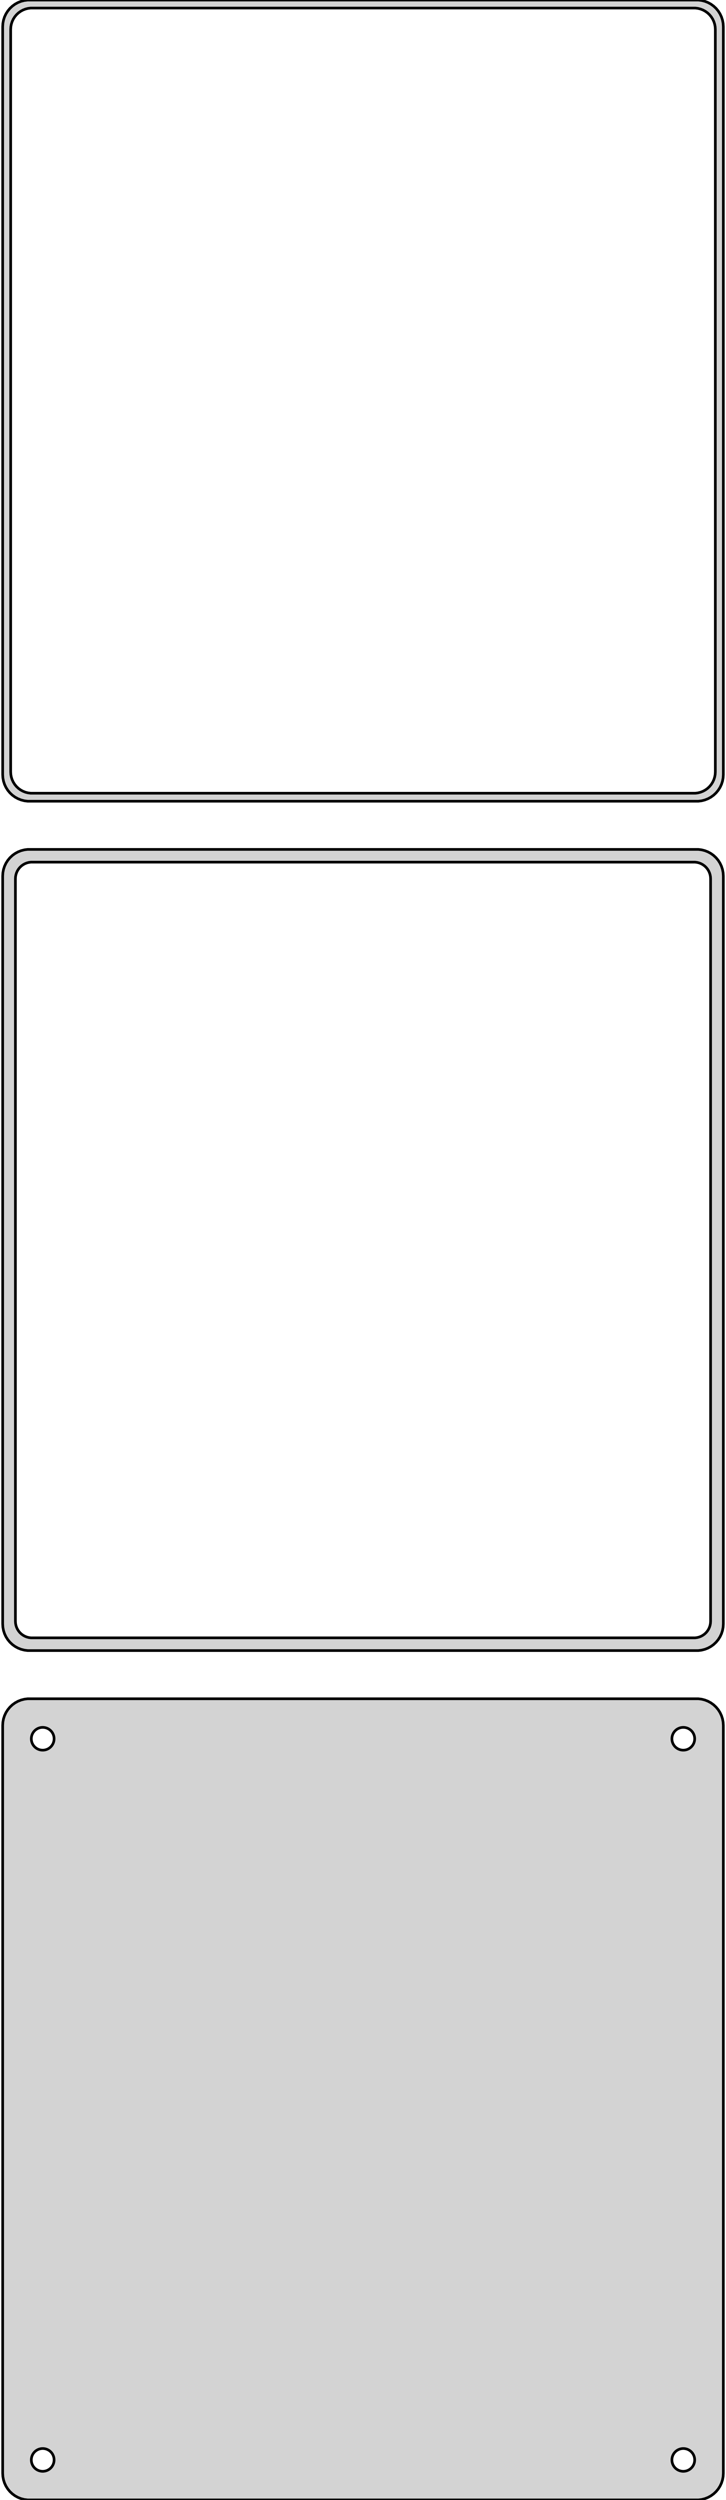 <?xml version="1.0" standalone="no"?>
<!DOCTYPE svg PUBLIC "-//W3C//DTD SVG 1.1//EN" "http://www.w3.org/Graphics/SVG/1.1/DTD/svg11.dtd">
<svg width="136mm" height="468mm" viewBox="-68 -870 136 468" xmlns="http://www.w3.org/2000/svg" version="1.1">
<title>OpenSCAD Model</title>
<path d="
M 63.437,-720.089 L 64.045,-720.245 L 64.629,-720.476 L 65.179,-720.778 L 65.687,-721.147 L 66.145,-721.577
 L 66.545,-722.061 L 66.882,-722.591 L 67.149,-723.159 L 67.343,-723.757 L 67.461,-724.373 L 67.5,-725
 L 67.5,-865 L 67.461,-865.627 L 67.343,-866.243 L 67.149,-866.841 L 66.882,-867.409 L 66.545,-867.939
 L 66.145,-868.423 L 65.687,-868.853 L 65.179,-869.222 L 64.629,-869.524 L 64.045,-869.755 L 63.437,-869.911
 L 62.814,-869.99 L -62.814,-869.99 L -63.437,-869.911 L -64.045,-869.755 L -64.629,-869.524 L -65.179,-869.222
 L -65.687,-868.853 L -66.145,-868.423 L -66.545,-867.939 L -66.882,-867.409 L -67.149,-866.841 L -67.343,-866.243
 L -67.461,-865.627 L -67.5,-865 L -67.5,-725 L -67.461,-724.373 L -67.343,-723.757 L -67.149,-723.159
 L -66.882,-722.591 L -66.545,-722.061 L -66.145,-721.577 L -65.687,-721.147 L -65.179,-720.778 L -64.629,-720.476
 L -64.045,-720.245 L -63.437,-720.089 L -62.814,-720.01 L 62.814,-720.01 z
M -62.251,-721.508 L -62.749,-721.571 L -63.236,-721.696 L -63.703,-721.881 L -64.143,-722.123 L -64.55,-722.418
 L -64.916,-722.762 L -65.236,-723.149 L -65.505,-723.573 L -65.719,-724.028 L -65.874,-724.505 L -65.969,-724.999
 L -66,-725.5 L -66,-864.5 L -65.969,-865.001 L -65.874,-865.495 L -65.719,-865.972 L -65.505,-866.427
 L -65.236,-866.851 L -64.916,-867.238 L -64.55,-867.582 L -64.143,-867.877 L -63.703,-868.119 L -63.236,-868.304
 L -62.749,-868.429 L -62.251,-868.492 L 62.251,-868.492 L 62.749,-868.429 L 63.236,-868.304 L 63.703,-868.119
 L 64.143,-867.877 L 64.55,-867.582 L 64.916,-867.238 L 65.236,-866.851 L 65.505,-866.427 L 65.719,-865.972
 L 65.874,-865.495 L 65.969,-865.001 L 66,-864.5 L 66,-725.5 L 65.969,-724.999 L 65.874,-724.505
 L 65.719,-724.028 L 65.505,-723.573 L 65.236,-723.149 L 64.916,-722.762 L 64.55,-722.418 L 64.143,-722.123
 L 63.703,-721.881 L 63.236,-721.696 L 62.749,-721.571 L 62.251,-721.508 z
M 63.437,-561.089 L 64.045,-561.245 L 64.629,-561.476 L 65.179,-561.778 L 65.687,-562.147 L 66.145,-562.577
 L 66.545,-563.061 L 66.882,-563.591 L 67.149,-564.159 L 67.343,-564.757 L 67.461,-565.373 L 67.5,-566
 L 67.5,-706 L 67.461,-706.627 L 67.343,-707.243 L 67.149,-707.841 L 66.882,-708.409 L 66.545,-708.939
 L 66.145,-709.423 L 65.687,-709.853 L 65.179,-710.222 L 64.629,-710.524 L 64.045,-710.755 L 63.437,-710.911
 L 62.814,-710.99 L -62.814,-710.99 L -63.437,-710.911 L -64.045,-710.755 L -64.629,-710.524 L -65.179,-710.222
 L -65.687,-709.853 L -66.145,-709.423 L -66.545,-708.939 L -66.882,-708.409 L -67.149,-707.841 L -67.343,-707.243
 L -67.461,-706.627 L -67.5,-706 L -67.5,-566 L -67.461,-565.373 L -67.343,-564.757 L -67.149,-564.159
 L -66.882,-563.591 L -66.545,-563.061 L -66.145,-562.577 L -65.687,-562.147 L -65.179,-561.778 L -64.629,-561.476
 L -64.045,-561.245 L -63.437,-561.089 L -62.814,-561.01 L 62.814,-561.01 z
M -62.195,-563.393 L -62.583,-563.442 L -62.962,-563.539 L -63.325,-563.683 L -63.668,-563.872 L -63.984,-564.101
 L -64.269,-564.369 L -64.518,-564.67 L -64.728,-565 L -64.894,-565.354 L -65.015,-565.726 L -65.088,-566.11
 L -65.113,-566.5 L -65.113,-705.5 L -65.088,-705.89 L -65.015,-706.274 L -64.894,-706.646 L -64.728,-707
 L -64.518,-707.33 L -64.269,-707.631 L -63.984,-707.899 L -63.668,-708.128 L -63.325,-708.317 L -62.962,-708.461
 L -62.583,-708.558 L -62.195,-708.607 L 62.195,-708.607 L 62.583,-708.558 L 62.962,-708.461 L 63.325,-708.317
 L 63.668,-708.128 L 63.984,-707.899 L 64.269,-707.631 L 64.518,-707.33 L 64.728,-707 L 64.894,-706.646
 L 65.015,-706.274 L 65.088,-705.89 L 65.113,-705.5 L 65.113,-566.5 L 65.088,-566.11 L 65.015,-565.726
 L 64.894,-565.354 L 64.728,-565 L 64.518,-564.67 L 64.269,-564.369 L 63.984,-564.101 L 63.668,-563.872
 L 63.325,-563.683 L 62.962,-563.539 L 62.583,-563.442 L 62.195,-563.393 z
M 63.437,-402.089 L 64.045,-402.245 L 64.629,-402.476 L 65.179,-402.778 L 65.687,-403.147 L 66.145,-403.577
 L 66.545,-404.061 L 66.882,-404.591 L 67.149,-405.159 L 67.343,-405.757 L 67.461,-406.373 L 67.5,-407
 L 67.5,-547 L 67.461,-547.627 L 67.343,-548.243 L 67.149,-548.841 L 66.882,-549.409 L 66.545,-549.939
 L 66.145,-550.423 L 65.687,-550.853 L 65.179,-551.222 L 64.629,-551.524 L 64.045,-551.755 L 63.437,-551.911
 L 62.814,-551.99 L -62.814,-551.99 L -63.437,-551.911 L -64.045,-551.755 L -64.629,-551.524 L -65.179,-551.222
 L -65.687,-550.853 L -66.145,-550.423 L -66.545,-549.939 L -66.882,-549.409 L -67.149,-548.841 L -67.343,-548.243
 L -67.461,-547.627 L -67.5,-547 L -67.5,-407 L -67.461,-406.373 L -67.343,-405.757 L -67.149,-405.159
 L -66.882,-404.591 L -66.545,-404.061 L -66.145,-403.577 L -65.687,-403.147 L -65.179,-402.778 L -64.629,-402.476
 L -64.045,-402.245 L -63.437,-402.089 L -62.814,-402.01 L 62.814,-402.01 z
M 59.866,-542.369 L 59.6,-542.403 L 59.34,-542.469 L 59.091,-542.568 L 58.856,-542.697 L 58.639,-542.855
 L 58.443,-543.038 L 58.273,-543.245 L 58.129,-543.471 L 58.015,-543.714 L 57.932,-543.969 L 57.882,-544.232
 L 57.865,-544.5 L 57.882,-544.768 L 57.932,-545.031 L 58.015,-545.286 L 58.129,-545.529 L 58.273,-545.755
 L 58.443,-545.962 L 58.639,-546.145 L 58.856,-546.303 L 59.091,-546.432 L 59.34,-546.531 L 59.6,-546.597
 L 59.866,-546.631 L 60.134,-546.631 L 60.4,-546.597 L 60.66,-546.531 L 60.909,-546.432 L 61.144,-546.303
 L 61.361,-546.145 L 61.556,-545.962 L 61.727,-545.755 L 61.871,-545.529 L 61.985,-545.286 L 62.068,-545.031
 L 62.118,-544.768 L 62.135,-544.5 L 62.118,-544.232 L 62.068,-543.969 L 61.985,-543.714 L 61.871,-543.471
 L 61.727,-543.245 L 61.556,-543.038 L 61.361,-542.855 L 61.144,-542.697 L 60.909,-542.568 L 60.66,-542.469
 L 60.4,-542.403 L 60.134,-542.369 z
M -60.134,-542.369 L -60.4,-542.403 L -60.66,-542.469 L -60.909,-542.568 L -61.144,-542.697 L -61.361,-542.855
 L -61.556,-543.038 L -61.727,-543.245 L -61.871,-543.471 L -61.985,-543.714 L -62.068,-543.969 L -62.118,-544.232
 L -62.135,-544.5 L -62.118,-544.768 L -62.068,-545.031 L -61.985,-545.286 L -61.871,-545.529 L -61.727,-545.755
 L -61.556,-545.962 L -61.361,-546.145 L -61.144,-546.303 L -60.909,-546.432 L -60.66,-546.531 L -60.4,-546.597
 L -60.134,-546.631 L -59.866,-546.631 L -59.6,-546.597 L -59.34,-546.531 L -59.091,-546.432 L -58.856,-546.303
 L -58.639,-546.145 L -58.443,-545.962 L -58.273,-545.755 L -58.129,-545.529 L -58.015,-545.286 L -57.932,-545.031
 L -57.882,-544.768 L -57.865,-544.5 L -57.882,-544.232 L -57.932,-543.969 L -58.015,-543.714 L -58.129,-543.471
 L -58.273,-543.245 L -58.443,-543.038 L -58.639,-542.855 L -58.856,-542.697 L -59.091,-542.568 L -59.34,-542.469
 L -59.6,-542.403 L -59.866,-542.369 z
M 59.866,-407.369 L 59.6,-407.403 L 59.34,-407.469 L 59.091,-407.568 L 58.856,-407.697 L 58.639,-407.855
 L 58.443,-408.038 L 58.273,-408.245 L 58.129,-408.471 L 58.015,-408.714 L 57.932,-408.969 L 57.882,-409.232
 L 57.865,-409.5 L 57.882,-409.768 L 57.932,-410.031 L 58.015,-410.286 L 58.129,-410.529 L 58.273,-410.755
 L 58.443,-410.962 L 58.639,-411.145 L 58.856,-411.303 L 59.091,-411.432 L 59.34,-411.531 L 59.6,-411.597
 L 59.866,-411.631 L 60.134,-411.631 L 60.4,-411.597 L 60.66,-411.531 L 60.909,-411.432 L 61.144,-411.303
 L 61.361,-411.145 L 61.556,-410.962 L 61.727,-410.755 L 61.871,-410.529 L 61.985,-410.286 L 62.068,-410.031
 L 62.118,-409.768 L 62.135,-409.5 L 62.118,-409.232 L 62.068,-408.969 L 61.985,-408.714 L 61.871,-408.471
 L 61.727,-408.245 L 61.556,-408.038 L 61.361,-407.855 L 61.144,-407.697 L 60.909,-407.568 L 60.66,-407.469
 L 60.4,-407.403 L 60.134,-407.369 z
M -60.134,-407.369 L -60.4,-407.403 L -60.66,-407.469 L -60.909,-407.568 L -61.144,-407.697 L -61.361,-407.855
 L -61.556,-408.038 L -61.727,-408.245 L -61.871,-408.471 L -61.985,-408.714 L -62.068,-408.969 L -62.118,-409.232
 L -62.135,-409.5 L -62.118,-409.768 L -62.068,-410.031 L -61.985,-410.286 L -61.871,-410.529 L -61.727,-410.755
 L -61.556,-410.962 L -61.361,-411.145 L -61.144,-411.303 L -60.909,-411.432 L -60.66,-411.531 L -60.4,-411.597
 L -60.134,-411.631 L -59.866,-411.631 L -59.6,-411.597 L -59.34,-411.531 L -59.091,-411.432 L -58.856,-411.303
 L -58.639,-411.145 L -58.443,-410.962 L -58.273,-410.755 L -58.129,-410.529 L -58.015,-410.286 L -57.932,-410.031
 L -57.882,-409.768 L -57.865,-409.5 L -57.882,-409.232 L -57.932,-408.969 L -58.015,-408.714 L -58.129,-408.471
 L -58.273,-408.245 L -58.443,-408.038 L -58.639,-407.855 L -58.856,-407.697 L -59.091,-407.568 L -59.34,-407.469
 L -59.6,-407.403 L -59.866,-407.369 z
" stroke="black" fill="lightgray" stroke-width="0.5"/>
</svg>

